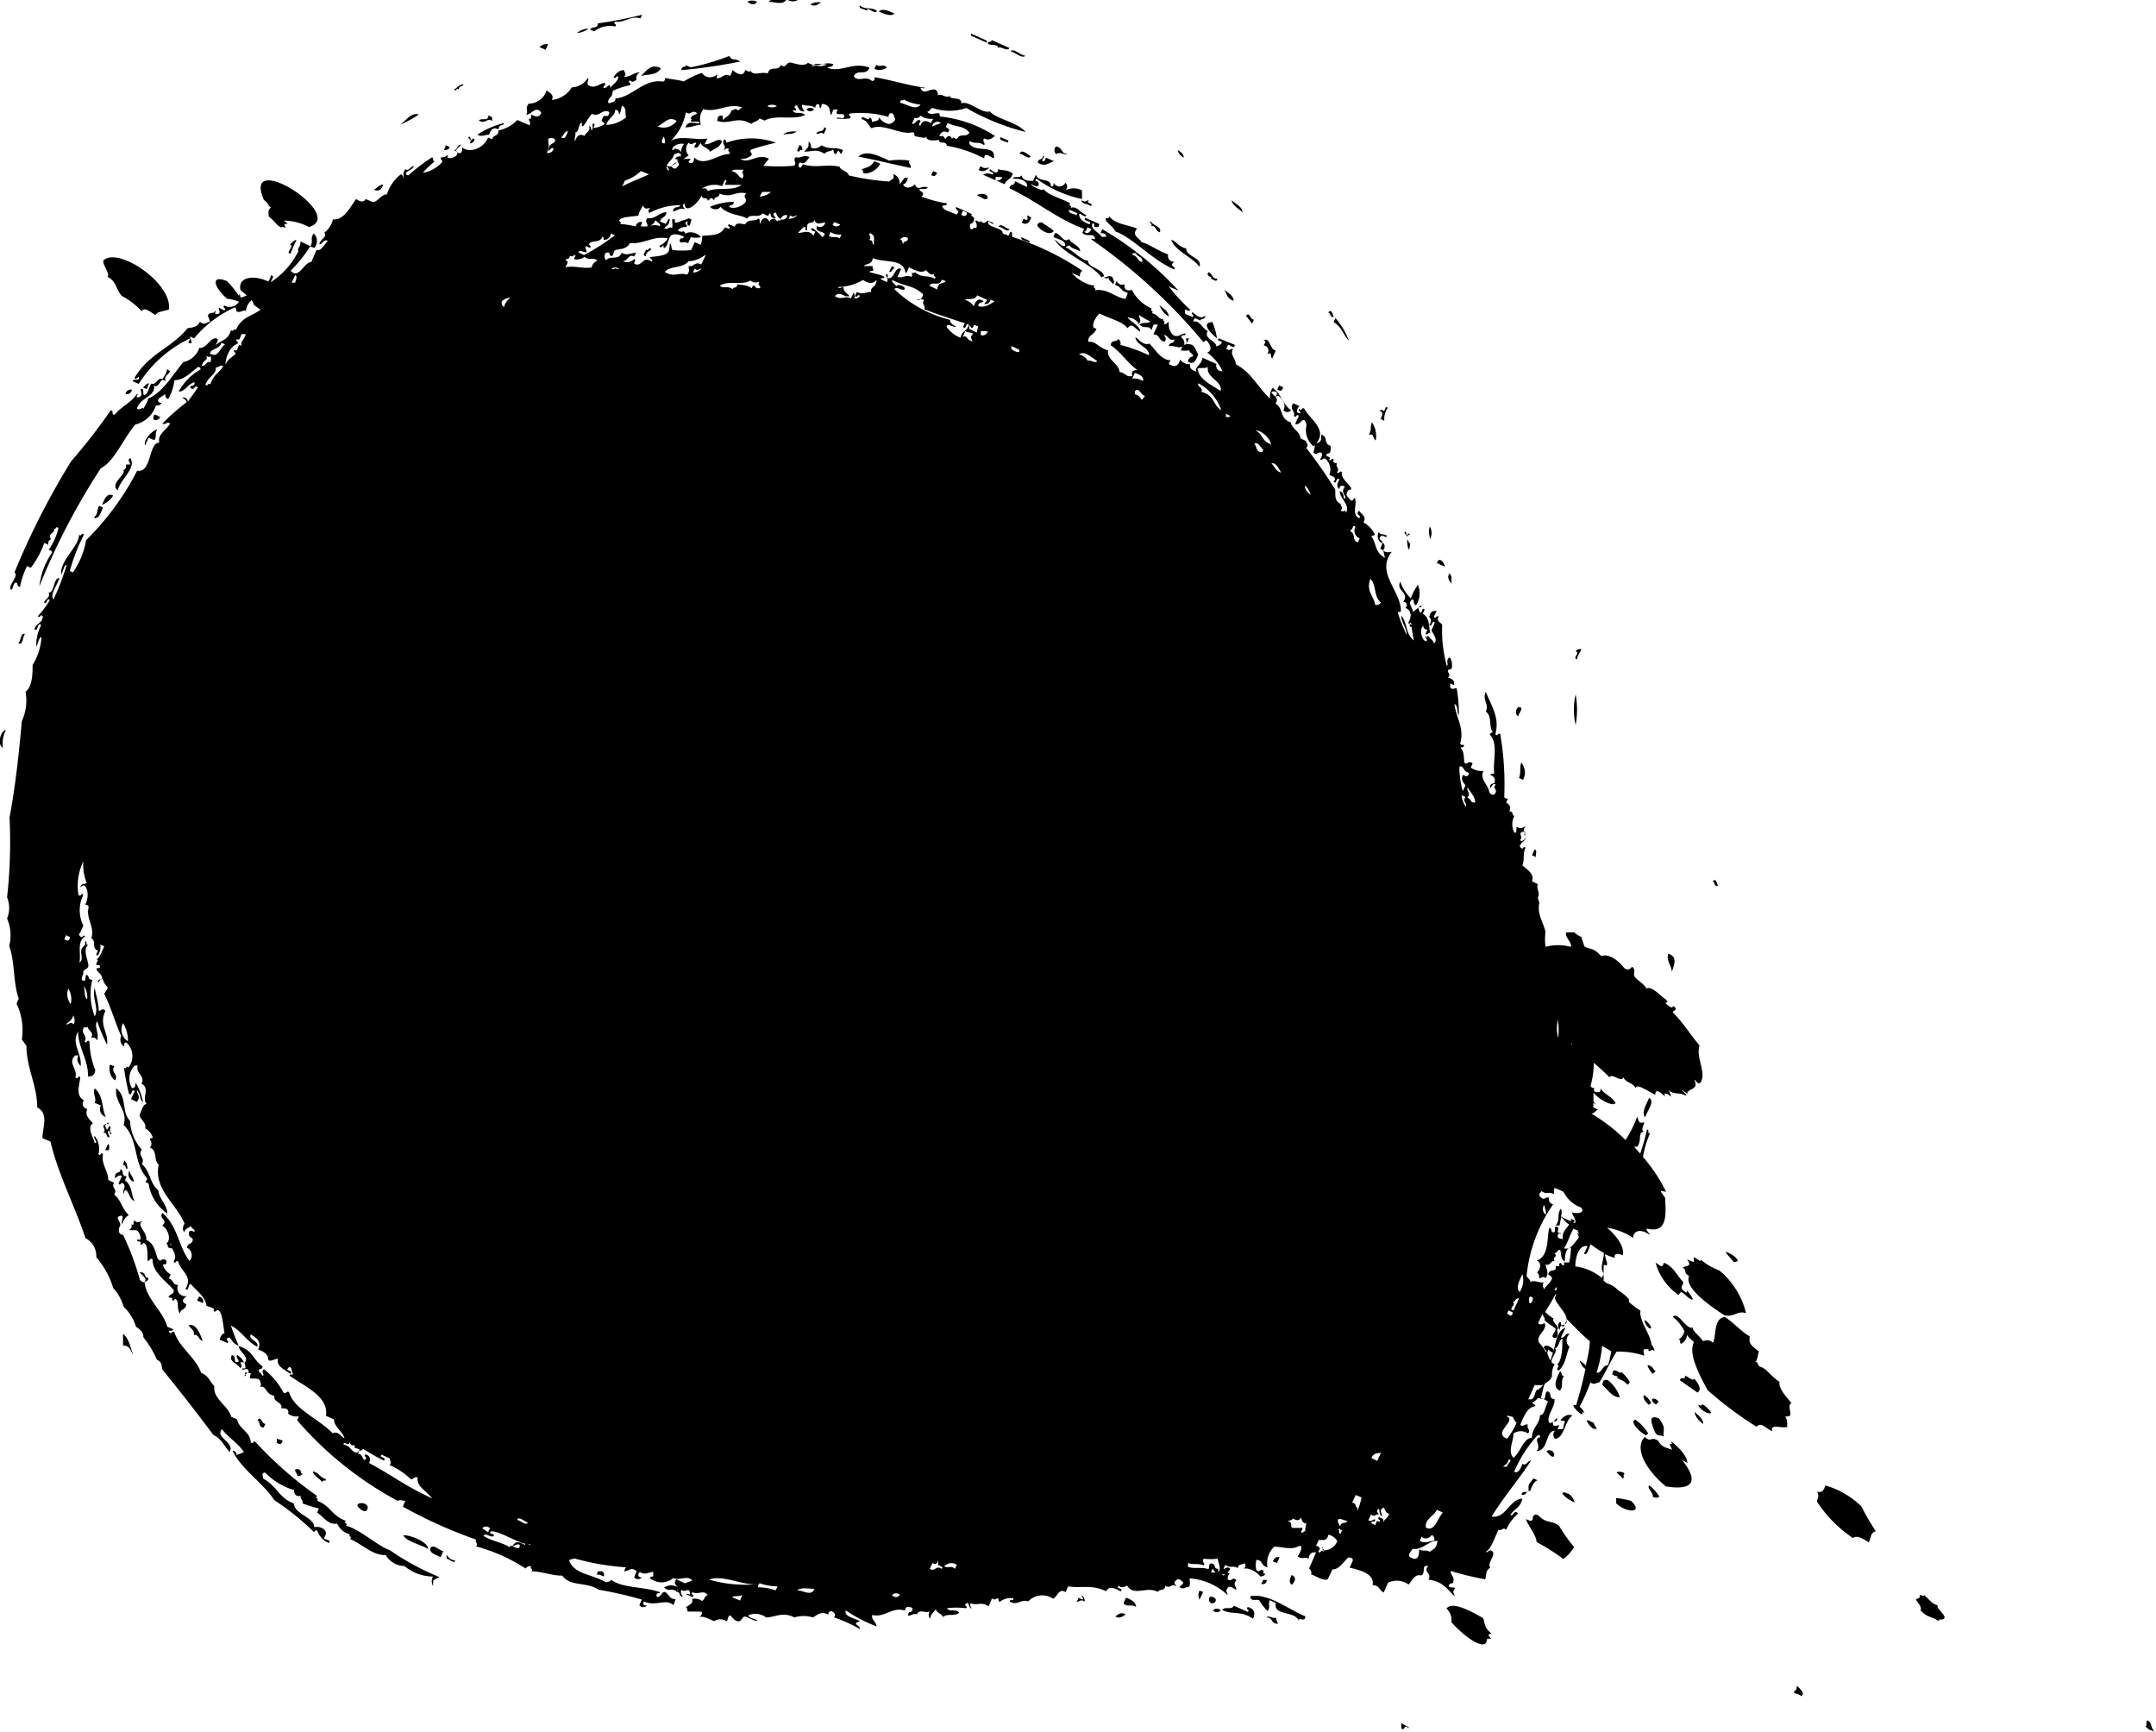 <svg xmlns="http://www.w3.org/2000/svg" viewBox="0 0 70.1 56.3"><title>资源 8</title><g id="图层_2" data-name="图层 2"><g id="央铋_1" data-name="央铋 1"><path d="M4.08,12.81a.17.17,0,0,0,.21-.14A.17.17,0,0,0,4.08,12.81Z"/><path d="M.81,20.61c-.13-.06-.13.21-.21.3C.74,21,.74,20.7.81,20.61Z"/><path d="M4.85,12.46c-.1,0-.14.11-.21.13l.13.06A1.54,1.54,0,0,1,4.85,12.46Z"/><path d="M3.05,16.83c.17.06.22-.16.3-.33l-.13-.06C3.12,16.68,3.21,16.66,3.05,16.83Z"/><path d="M3.68,16.11c-.19-.1-.28.1-.36.3A.73.73,0,0,0,3.68,16.11Z"/><path d="M3.83,15.94c.09-.39.63-.72.4-1.06-.1.11,0,.14,0,.22l-.13,0c0,.14,0,.11-.09.19C4.12,15.41,3.54,15.74,3.83,15.94Z"/><path d="M5.21,13.55c-.07,0-.2-.15-.22,0s.07,0,0,.09A.16.16,0,0,0,5.21,13.55Z"/><path d="M9.44,8.25c.06-.15.13-.3.2-.45-.1,0-.14.11-.22.14C9.6,8,9.26,8.22,9.44,8.25Z"/><path d="M12.46,6c-.13,0-.2.11-.3.17C12.32,6.24,12.41,6.16,12.46,6Z"/><path d="M14.62,4.78l-.13-.06s0,.09-.05.13S14.6,4.9,14.62,4.78Z"/><path d="M17.82,1.43a.37.37,0,0,0-.28.1l.2.09Z"/><path d="M3.72,34.66c-.06,0-.15-.1-.16,0s0,.34.18.46C3.87,34.92,3.58,34.87,3.72,34.66Z"/><path d="M3.51,37.19l-.09.2.13,0C3.52,37.37,3.6,37.25,3.51,37.19Z"/><path d="M24.61.06a.31.31,0,0,0-.31,0C24.44.16,24.55.17,24.61.06Z"/><path d="M6.47,42.15l-.06.13.19.08A.16.16,0,0,0,6.47,42.15Z"/><path d="M6.13,43.08c.06.1.21.17.17.31.2,0,.13.16.29.2C6.53,43.42,6.39,43,6.13,43.08Z"/><path d="M26.22,3.56a.17.17,0,0,0,.25,0A.17.17,0,0,0,26.22,3.56Z"/><path d="M26.08,4.89A.15.15,0,0,0,26,4.71a1.54,1.54,0,0,0-.08.19C26,5,26,4.81,26.08,4.89Z"/><path d="M26.81,5c.07-.09.17-.07.25-.12s0,.12.13.13c.07-.19.09-.07.16,0l.06-.13c-.26-.12-.45,0-.7-.16a.31.31,0,0,1-.32.09c-.05-.06,0-.16-.1-.2,0,.21,0,.15-.14.32C26.37,4.94,26.54,4.82,26.81,5Z"/><path d="M29.08.44c-.2-.1-.39-.17-.51-.07C28.77.47,29,.54,29.08.44Z"/><path d="M8.37,46.17c.12.06,0,.21.2.24l.06-.12C8.49,46.28,8.5,46,8.37,46.17Z"/><path d="M28.49,2.11l-.06.13a.41.41,0,0,0,.41-.05C28.68,2.06,28.63,2.2,28.49,2.11Z"/><path d="M9,46.9c.1.08.16.05.19-.07L9,46.77Z"/><path d="M29.57,5.22a2.41,2.41,0,0,0-.66,0c-.39-.18-.76-.35-1-.13.56.11,1.13.25,1.69.37C29.66,5.36,29.51,5.33,29.57,5.22Z"/><path d="M28,5.51c.11,0,0,.13.13.13s.38-.09.49-.32l-.19-.08C28.31,5.45,28.13,5.45,28,5.51Z"/><path d="M9.84,47.91c-.1,0,0-.14-.17-.15s0,.13,0,.22A.18.18,0,0,0,9.84,47.91Z"/><path d="M10.18,47.83c0,.16.23.23.3.36,0-.12.11,0,.12-.1C10.36,48,10.39,47.89,10.18,47.83Z"/><path d="M32.08,1.32l-.51-.23,0,.07.52.23Z"/><path d="M29.09,8.71,29,8.65l-.09.19C29,8.87,29,8.74,29.09,8.71Z"/><path d="M30.28,5.69c.1.08.16,0,.19-.07l-.13-.06Z"/><path d="M11.62,48.93c0,.07.27.32.33.12S11.65,48.81,11.62,48.93Z"/><path d="M33.34,1.81c-.16,0-.39-.27-.48-.14C33,1.69,33.24,1.93,33.34,1.81Z"/><path d="M32.93,5.64c-.19-.13-.32-.09-.48-.14,0,.18-.14.1-.25,0-.11.11.18.07.07.18a.31.31,0,0,0-.31,0l.71.31C32.71,5.82,32.87,5.86,32.93,5.64Zm-.56.22c0-.05,0-.08,0-.1s.14,0,.22,0A.18.18,0,0,1,32.37,5.86Z"/><path d="M32.79,4.57l-.26-.11c-.07.12.16.12.23.18Z"/><path d="M32.11,6.43c0-.17-.29-.14-.35-.08C31.87,6.37,32.06,6.57,32.11,6.43Z"/><path d="M33.15,5c.12,0,.3.21.36.08C33.39,5,33.21,4.83,33.15,5Z"/><path d="M13.92,50.35c0-.23-.62-.47-.81-.44C13.23,50.12,13.65,50.2,13.92,50.35Z"/><path d="M32.47,7.37c.11,0,.29.21.35.08C32.71,7.43,32.52,7.23,32.47,7.37Z"/><path d="M34.27,5.24,34,5.12s0,.13-.09.12.11-.17,0-.18c0,.17-.15.06-.17.23C34,5.44,34.09,5.29,34.27,5.24Z"/><path d="M33.28,7.11l-.06.13c.16.09.25,0,.31-.17L33.4,7C33.4,7.11,33.46,7.21,33.28,7.11Z"/><path d="M34.7,5c-.21,0-.14-.2-.36-.24a.17.17,0,0,0,0,.25C34.47,4.91,34.64,5.07,34.7,5Z"/><path d="M14,50.32c-.06.16.16.22.33.3a1.67,1.67,0,0,0,.08-.2C14.29,50.41,14.08,50.18,14,50.32Z"/><path d="M33.47,7.89l0-.06-.26-.12C33.16,7.83,33.4,7.83,33.47,7.89Z"/><path d="M33.88,7.23c-.05,0-.12,0-.15.08s.39.41.53.2C34.17,7.4,34,7.34,33.88,7.23Z"/><path d="M14.52,50.55l0,.12c.09,0,.25.19.28.06C14.6,50.7,14.59,50.61,14.52,50.55Z"/><path d="M36.26,7.52c.6.22,1.16.91,1.92,1.24.07-.11-.2-.1,0-.25-.15,0-.23-.12-.2-.24-.31-.1-.73-.4-.86-.39-.06-.15-.35-.21-.15-.45-.28-.12-.73-.14-.9-.4,0,.12-.12,0-.12.1S36.2,7.36,36.26,7.52Z"/><path d="M19.41,51.19s.08,0,.09,0l.13.06a.14.14,0,0,0-.07-.18C19.53,51.12,19.43,51,19.41,51.19Z"/><path d="M39.57,11a2.31,2.31,0,0,0-.15-.53C39,10.49,39.42,10.88,39.57,11Z"/><path d="M22,51.74l.06-.13a.42.42,0,0,0-.47,0C21.78,51.76,21.85,51.61,22,51.74Z"/><path d="M40.77,10.39c-.14,0-.13-.28-.26-.12.08.08.13.17.2.25Z"/><path d="M41.09,11.23a.17.17,0,0,1,.11.28c.19-.06.07,0,.16.15l.12-.26c-.21-.05-.18-.46-.4-.33C41.2,11.08,41.11,11.17,41.09,11.23Z"/><path d="M41.72,12.59l-.13-.06-.06.13C41.63,12.73,41.69,12.71,41.72,12.59Z"/><path d="M43.36,10.31c0-.07-.09-.3-.17-.15C43.29,10.19,43.21,10.3,43.36,10.31Z"/><path d="M44.73,14.32a.8.8,0,0,0-.12-.59c-.07.15,0,.24-.11.41C44.68,14.07,44.62,14.23,44.73,14.32Z"/><path d="M44.89,13.62l.12.06a.62.62,0,0,1,.11-.42c-.1-.1-.07.14-.15.09s-.11,0-.13,0C45,13.39,44.94,13.51,44.89,13.62Z"/><path d="M46.79,18.34l.19.08c0-.07-.14-.31-.23-.18S46.83,18.29,46.79,18.34Z"/><path d="M49.37,23.28c0-.1.18-.25.05-.29S49.23,23.24,49.37,23.28Z"/><path d="M36.26,52.55c.15.08.24,0,.34-.07C36.45,52.39,36.36,52.48,36.26,52.55Z"/><path d="M36.61,51.94a1.54,1.54,0,0,0-.08.19c.17.13.24,0,.41.11C36.93,52.1,36.8,52,36.61,51.94Z"/><path d="M49.39,25.29l.13.06a.49.49,0,0,0-.06-.56C49.4,25,49.46,25.11,49.39,25.29Z"/><path d="M51.28,21.43c0-.11.09-.22.14-.32a.16.16,0,0,0-.19.07C51.41,21.2,51.1,21.4,51.28,21.43Z"/><path d="M39,52l.12-.25L39,51.71A.33.33,0,0,0,39,52Z"/><path d="M49.9,27.61l-.09.19.13.06C49.91,27.78,50,27.66,49.9,27.61Z"/><path d="M39.53,52c0-.06-.23-.18-.22,0S39.54,52.14,39.53,52Z"/><path d="M39.44,52.35a.16.16,0,0,0,.25,0A.17.17,0,0,0,39.44,52.35Z"/><path d="M40.57,52.24c-.09.09.09.07,0,.16l-.45-.2c-.09.16-.3,0-.38.14.35.17.58,0,1,.28C40.83,52.43,40.78,52.3,40.57,52.24Z"/><path d="M41.19,51.36l-.12,0-.06.13C41.11,51.51,41.17,51.49,41.19,51.36Z"/><path d="M41.39,50.76l.13.05a1.08,1.08,0,0,0,.08-.19A.17.17,0,0,0,41.39,50.76Z"/><path d="M41.5,52.58c-.08.07-.25-.09-.32,0,.2,0,.14.16.3.2S41.45,52.67,41.5,52.58Z"/><path d="M42,51.2c-.08.14-.09.25,0,.32C42.14,51.38,42.14,51.27,42,51.2Z"/><path d="M54.24,31c-.07.24.11.39.12.59C54.42,31.38,54.57,31.11,54.24,31Z"/><path d="M55.85,28.81c0-.08-.08-.3-.16-.15C55.78,28.69,55.7,28.79,55.85,28.81Z"/><path d="M53.49,36.32c.07-.22.33-.51.13-.63C53.52,35.92,53.36,36.18,53.49,36.32Z"/><path d="M50.72,44.58c-.14.27-.24.52,0,.63.14-.2,0-.29.13-.48C50.73,44.72,50.81,44.62,50.72,44.58Z"/><path d="M16.39,4a2.71,2.71,0,0,0-.87.38c.15.08.24,0,.38,0,.06-.18.15-.26.31-.17C16.23,4,16.36,4.12,16.39,4Z"/><path d="M35.47,6.7c.11-.11-.18-.07-.07-.19-.09,0-.11.09-.22,0C35.11,6.62,35.39,6.63,35.47,6.7Z"/><path d="M10.2,7.59c-.13.17,0,.24-.11.42l.13.05A.34.34,0,0,0,10.2,7.59Z"/><path d="M.09,24.31a1.05,1.05,0,0,1,.1-.58C0,23.77-.09,24.22.09,24.31Z"/><path d="M4.72,14.48l.11-.25.19.08c.09-.14,0-.19.09-.35C4.94,14,4.64,14.31,4.72,14.48Z"/><path d="M13,4.06a3.74,3.74,0,0,0,.62-.34C13.35,3.65,13.21,3.92,13,4.06Z"/><path d="M14.92,2.91c0-.15.12-.07.15-.17-.14,0-.2.12-.31.17C14.85,3,14.83,2.82,14.92,2.91Z"/><path d="M15.43,4.53c-.08-.09-.07.09-.16,0s0-.08,0-.09.08.11,0,.22A.16.16,0,0,0,15.43,4.53Z"/><path d="M16,3.93l0-.12-.12-.06c0,.22-.23.06-.31.17C15.8,4.05,15.83,3.81,16,3.93Z"/><path d="M3.44,36.31c-.14-.3-.07-.68-.36-.93-.08.19.07.3,0,.47l.2.09A.26.26,0,0,0,3.44,36.31Z"/><path d="M18.76,1.07a.63.63,0,0,0,.37-.14A.6.6,0,0,0,18.76,1.07Z"/><path d="M4.23,36.44c-.29-.3-.09-.78-.45-1.06-.07.46.39.71.24,1.19.5.49.3,1.24.77,1.74l-.06.13s.12,0,.11.09a1.44,1.44,0,0,0,.6.92c0-.29-.27-.47-.29-.75-.29-.24-.25-.61-.54-.86.13-.21-.15-.26,0-.47A1.46,1.46,0,0,1,4.23,36.44Z"/><path d="M20,.86c.09-.09-.09-.07,0-.16.31.06.49-.21.82-.1l.06-.12a14.08,14.08,0,0,1-1.44.28c0,.19-.19.08-.25.2l.13.06A.83.83,0,0,1,20,.86Z"/><path d="M3.46,36.71c0-.06-.08-.1,0-.18s.08,0,.09,0a.18.18,0,0,0-.19.07c0,.09.09.11,0,.22.15,0,.07.12.17.15s-.09-.19,0-.2,0,.09.07.1-.08-.11,0-.22C3.51,36.51,3.54,36.76,3.46,36.71Z"/><path d="M4.11,38.7c.11.11.09.27.27.35-.13-.22-.07-.51-.32-.68l.06-.13c-.19,0-.08-.18-.2-.24,0,.17-.15.06-.18.23s.11-.09.22,0a2.72,2.72,0,0,1-.11.25c.09.09.07-.09.16,0s0,.16,0,.28C4.06,38.89,4,38.65,4.11,38.7Z"/><path d="M4.14,38a.36.36,0,0,0-.1-.28L4,37.87C4.13,37.88,4.05,38,4.14,38Z"/><path d="M4.35,38.42c0-.15-.13-.24-.14-.37A.26.26,0,0,0,4.35,38.42Z"/><path d="M21.49,2.22c-.32-.17-.47.08-.65.25C21.06,2.4,21.34,2.47,21.49,2.22Z"/><path d="M6.09,42.13a.26.26,0,0,1-.3-.36c-.2,0-.14-.17-.3-.21l.06-.13a.54.54,0,0,1-.25-.3c0-.05.1,0,.11-.07s0-.12-.1-.12-.07.09-.16,0-.08-.5-.4-.64c.06-.23-.34-.48-.12-.6-.09,0-.12.08-.23,0s0,.18-.12.1c0,.14,0,.11-.08.19.09,0,.13,0,.21,0s.16.15.16.26-.1,0-.11.07.18,0,.1.12c.09.08.07-.1.16,0s.07.33.08.5.07-.09.16,0c0,.43.44.7.69,1,0,.15-.11.12-.16.2s.17,0,.1.12c.08.08.07-.1.15,0s0,.32.12.44c0-.16.17-.1.2-.3C5.84,42.3,6,42.18,6.09,42.13Z"/><path d="M23.71,1.82a7.5,7.5,0,0,1-1.25.37l-.16-.07c0,.09-.13,0-.15.16A17.44,17.44,0,0,0,24.07,2C23.85,1.87,23.83,2,23.71,1.82Z"/><path d="M4,43.36c0,.11,0,.26,0,.38.24,0,.24.19.33.3C4.23,43.8,4.22,43.54,4,43.36Z"/><path d="M21,8.11c0,.07-.15.2,0,.22,0-.15.12-.16.18-.23C21.08,8,21.1,8.19,21,8.11Z"/><path d="M25.56,0c-.18,0-.43-.1-.57.06C25.18.05,25.43.18,25.56,0Z"/><path d="M25.94,0a.33.33,0,0,0-.32,0A.32.32,0,0,0,25.94,0Z"/><path d="M26.7.07c-.12,0-.27,0-.35.08C26.51.23,26.6.14,26.7.07Z"/><path d="M25.9,4.27c-.16,0-.33,0-.44.11C25.6,4.33,25.78,4.39,25.9,4.27Z"/><path d="M28.19.35c0-.18.28.17.32,0-.22-.15-.33,0-.55-.17C27.89.29,28.12.29,28.19.35Z"/><path d="M26.79,4.36c0-.08.15-.2,0-.22,0,.18-.19.08-.25.2C26.65,4.38,26.67,4.26,26.79,4.36Z"/><path d="M32.44,1.56c.09-.09.3.14.38,0l-.58-.26c0,.12-.11,0-.12.1S32.49,1.41,32.44,1.56Z"/><path d="M31.88,5.4l-.06.13c.16.08.25,0,.35-.08C32.07,5.45,32,5.5,31.88,5.4Z"/><path d="M35.12,8.17c0-.19-.29-.24-.36-.4-.19.15-.26-.17-.45-.2l-.06.13c.11.07.34.1.37.21s0,.09-.07.08-.15-.14-.26-.2c.3.49,1.18.76,1.53,1.23.1-.12.07.12.22,0,0,.1.11.14.14.22.1-.11,0-.13,0-.22-.12-.1-.19,0-.29,0,.05-.27-.52-.3-.52-.55-.21,0-.46-.32-.73-.44l.14-.06C34.79,8.07,35,8.1,35.12,8.17Z"/><path d="M38.49,5.12c0-.1-.08-.18-.2-.24A.34.34,0,0,0,38.49,5.12Z"/><path d="M37.42,7.34c.2,0,.13.17.29.21.09-.19-.26-.22-.29-.36C37.33,7.27,37.51,7.26,37.42,7.34Z"/><path d="M39,8.67c.11-.29-.45-.33-.43-.59-.26-.06-.28-.21-.49-.29C38.19,8.15,38.76,8.35,39,8.67Z"/><path d="M38,10.29c0-.17-.18-.26-.3-.37A.7.7,0,0,0,38,10.29Z"/><path d="M40.4,6.9c0-.17-.22-.27-.36-.39C40.07,6.67,40.26,6.78,40.4,6.9Z"/><path d="M39.36,9.06c.07,0,.2.15.22,0-.2,0-.13-.16-.29-.21C39.18,9,39.47,9,39.36,9.06Z"/><path d="M40.11,9.78c0-.17-.17-.25-.3-.36C39.89,9.55,39.89,9.71,40.11,9.78Z"/><path d="M43.86,11.08a2.34,2.34,0,0,0-.44-.74l-.06.13C43.63,10.63,43.67,10.88,43.86,11.08Z"/><path d="M44.93,17.66c.07-.12-.2-.1,0-.25.06,0,.15.1.16,0-.17-.08-.18,0-.26-.11A.26.26,0,0,0,44.93,17.66Z"/><path d="M45.85,17.68c-.09-.11-.18-.25,0-.31-.08-.09-.07.09-.15,0s0-.08,0-.09c.1.18,0,.43.12.6Z"/><path d="M46.49,17.12c-.07.17,0,.28,0,.41A.41.41,0,0,0,46.49,17.12Z"/><path d="M47.12,18.64c-.08.15,0,.24.08.34C47.17,18.87,47.24,18.72,47.12,18.64Z"/><path d="M35.19,52l-.12-.06-.06.13c.11,0,.14-.1.25,0a.18.18,0,0,0-.07-.19C35.1,51.93,35.28,51.91,35.19,52Z"/><path d="M51.23,22.57a2.24,2.24,0,0,0,0,1A2.79,2.79,0,0,0,51.23,22.57Z"/><path d="M40.65,51.89c0,.19.21.09.29.13a1.73,1.73,0,0,0,.27.35c.12-.15,0-.21.08-.35l.19.09c-.08.43.59.24.75.57,0-.13.21.08.21-.14C42,52.39,41.24,51.77,40.65,51.89Z"/><path d="M49.75,48.47c.06-.16.13-.31.24-.35l-.13-.06c-.11.16-.18.16-.16.35s-.19,0-.23.17C49.61,48.66,49.63,48.44,49.75,48.47Z"/><path d="M42.07,13.52c.09.09.07-.09.16,0l-.12.26c.12.05.17-.08.25-.12s.11.1.12.17a.67.67,0,0,0,.23.68c.53-.51-.08-.83-.3-1.22-.09-.08-.07.1-.16,0-.08.06.12.15,0,.14s-.1-.12,0-.23l-.2-.09C41.91,13.3,42.12,13.36,42.07,13.52Z"/><path d="M54.58,42.1c.1-.21.17,0,.37.12s0-.16-.1-.27c0,.08,0,.1-.12,0s0-.17,0-.27c-.24-.26-.32-.51-.63-.63-.06.19-.09.1-.27,0A1.89,1.89,0,0,0,54.58,42.1Z"/><path d="M53.84,45.66l.09-.09C53.79,45.38,53.57,45.48,53.84,45.66Z"/><path d="M56.5,41c0-.13-.29-.28-.37-.3s.13.18.2.28S56.43,41,56.5,41Z"/><path d="M53.83,44.58c-.14-.13-.06-.13-.2-.19s0,.15.1.27Z"/><path d="M53.94,46.11c-.37-.15-.24.17-.15.4s.19.11.3.19C54.07,46.45,54.18,46.43,53.94,46.11Z"/><path d="M53.46,45.35c-.06.07,0,.18.15.32l.08-.06A.73.73,0,0,0,53.46,45.35Z"/><path d="M55.28,41a1,1,0,0,0-.21-.13s0,.1,0,.16l-.22-.09c.18.23,0,.2-.14.26.17.13,0,.16.21.28-.16.35.55.89,1.15,1.28.32.07.42-.17.7-.07a2.56,2.56,0,0,0-.87-1.39,2,2,0,0,1-.6-.35Z"/><path d="M48.5,53.11c-.27-.22-.21-.35-.28-.51-.48-.27-1-.54-1.19-.31a.5.5,0,0,1,.16.44c.31.37,1.14,1.05,1.16.55a.22.22,0,0,1,.14,0C48.4,53.18,48.34,53.12,48.5,53.11Z"/><path d="M53.63,48.29c-.11.07.16.27.1.36.1.05.17.05.22,0A1.38,1.38,0,0,0,53.63,48.29Z"/><path d="M52.54,48.7a.32.32,0,0,1,0,.16c.32.33.93.34.49-.07A2.47,2.47,0,0,0,52.54,48.7Z"/><path d="M54.86,47.56c0-.22-.24-.46-.42-.62s-.06,0-.08,0,0,0-.07,0a1.21,1.21,0,0,0,.08.19c-.15-.06-.36-.08-.45-.29-.26-.17-.22.08-.44-.13-.29.28-.14.91.68,1.61.74.12,1.17-.05.53-.86Z"/><path d="M55.37,45.66c-.12,0,0,.09-.15,0,0,.14.37.36.42.26A1,1,0,0,0,55.37,45.66Z"/><path d="M55.1,45.9c0,.09.07.23.27.39C55.4,46.2,55.3,46.07,55.1,45.9Z"/><path d="M55.09,44.82c-.05.09-.19-.06-.3-.1,0,.18-.14,0-.17.15l.57.4C55.34,45.18,55.24,45,55.09,44.82Z"/><path d="M53.59,46.6a1.44,1.44,0,0,0-.42-.45c-.2.06.14.41.35.51Z"/><path d="M53.46,44.07c0-.06-.05-.16,0-.21h.14l0,.06c.09,0,.1-.08.2,0a.5.5,0,0,0-.11-.22c0-.27-.42-.81-.35-1.09a2.66,2.66,0,0,1-.38-.29.28.28,0,0,0,0-.09,1.54,1.54,0,0,0-.34-.28.89.89,0,0,0-.39-.24l-.09-.08c0-.15,0-.33,0-.45s.09,0,.11-.07-.07-.21-.06-.34a1.39,1.39,0,0,0,.32.12c-.06-.14.11-.16.25-.08.07-.22-.14-.59-.51-.9,0,0,0,0,0,0s0,0,0,0a2.18,2.18,0,0,1,.85.33c0-.2.2-.33.54-.1,0-.05-.15-.16-.09-.2.66.16.62-.42.59-1L54,38.74c0-.05.1,0,.17,0a5.25,5.25,0,0,0-.75-1.13,3.17,3.17,0,0,1,.23-.77c-.12,0,0-.11-.1-.12a6.67,6.67,0,0,1-.22.78l-.2-.22h.1c.17-.22,0-.44.23-.51-.14,0,0-.2,0-.29-.19.07-.18-.06-.23-.18a3.59,3.59,0,0,1-.38.76,5.55,5.55,0,0,0-1.11-.86v0c.1,0,.14-.1.22-.13L51.8,36a.4.4,0,0,0,0-.15l.08.06-.07-.11c0-.09,0-.18,0-.28.13.18.62.48.72.34-.11-.21-.38-.29-.49-.48,0,.11,0,.16-.21.1l0-.11s-.12,0-.11-.09a2.67,2.67,0,0,0,.1-.73c.15.13.32.28.51.47.09-.15.38.19.45,0,.1.2.29.15.41.36,0-.19.43.12.63.21,0-.14.06-.19.32.06-.05-.11,0-.16.19,0a.37.37,0,0,0-.09-.21c.21.15.32.07.51.15s0-.08-.06-.14.11.06.17.11c0-.19.4-.12.23-.45.07,0,.05.1.17.11.27-.27-.14-.86,0-1.23-.31-.37-.49-.69-.87-1.08,0-.06.17-.07.06-.17s0,.11-.22-.06.13,0-.09-.21c-.06,0-.44-.46-.62-.33,0-.09-.2-.22-.33-.34s0-.2-.08-.33-.07.15-.3,0c-.23-.3-.53-.47-.75-.39-.25-.28-.36-.21-.54-.31a2.22,2.22,0,0,1-.1-.31.73.73,0,0,1-.23-.15c-.08,0-.15,0-.26,0-.09.12.21.35.14.47a1.57,1.57,0,0,0-.82,0,2,2,0,0,1,0-.49c-.07-.31-.28-.57-.2-.94L50,29.18c.09-.18-.06-.26,0-.44l-.19-.09c.09-.24-.15-.37-.31-.52.08-.21,0-.35.1-.57-.08-.09-.07.09-.15,0s0-.08,0-.12.12-.09.16-.2-.07.18-.19.07c.12-.1-.08-.23.09-.27s0,.1.07.11-.1-.14,0-.25-.11.08-.22,0,0,.2-.12.17a.58.58,0,0,1,0-.55c-.1,0,0-.13-.17-.15.08-.13,0-.22-.1-.28l.06-.13c-.05,0-.13,0-.12-.09a9.64,9.64,0,0,0-.13-2c-.09-.08-.07.1-.16,0,.15-.55-.14-.94-.31-1.38-.13.27.12.39,0,.64.22.17.08.48.23.68,0,0-.09,0-.1.07.28.31.1.81.14,1.22,0,.12-.11,0-.12.1a.18.18,0,0,1,.14.22c0,.09-.14,0-.15.16s.07-.18.18-.07c-.11.12.05.14,0,.25s-.11.1-.21,0c0-.24-.32-.39-.19-.7a.58.58,0,0,1-.41-.11l.06-.13c-.11-.1-.14,0-.23,0s0-.38-.16-.5c0-.05.09,0,.11-.07s-.13,0-.12-.09c.14-.5-.15-.85-.19-1.28.14.09.06.26.14.37a4.19,4.19,0,0,0-.07-.88c-.06,0-.19.08-.21-.06l0-.09.13.05c0-.11,0-.19-.2-.24.1-.11,0-.13,0-.22s.13,0,.13-.13,0-.25-.09-.31c-.13.11,0,.25-.08.27a4.32,4.32,0,0,1-.15-1.31c0-.09-.22-.12-.11-.28-.09-.08-.07.1-.16,0l.09-.19c-.12,0-.2,0-.24.2a.17.17,0,0,1,0,.25c.11.11.07-.18.18-.07a2.72,2.72,0,0,1-.11.25c.06.12.23.32.08.43,0-.09-.11-.15-.17-.23s0,.07-.09,0,.11.15,0,.15-.24-.37-.08-.5c0,.05,0,.11.13.13l-.06.13c.09.09.08-.09.16,0-.07-.22,0-.5-.25-.65l.06-.13c-.1-.11-.07.14-.15.09l-.06-.14c0-.05.1,0,.11-.07s-.18.13-.28.19c0-.13-.21-.31,0-.41.05.06,0,.15.1.2a.71.71,0,0,0,.06-.67,2.09,2.09,0,0,0-.23.44,1.41,1.41,0,0,1-.34-.54c-.16.3.32.34.09.66.13,0,.15.09.08.19.2.1.21.27.08.5.12,0,0,.11.1.12s-.12-.14,0-.14a5.81,5.81,0,0,0,.09.58c-.28-.22-.2-.56-.41-.81,0,.23.18.4.18.63a4.51,4.51,0,0,1-.29-.72c0-.05.09,0,.1-.06,0-.66-.83-1.24-.3-1.92-.09,0-.16.05-.29-.05a.16.16,0,0,0,0-.25,1.67,1.67,0,0,0-.08.2c.16.06.09.21.17.3-.35-.16-.29-.47-.46-.7,0-.05.09,0,.11-.07a.92.92,0,0,0-.37-.39c.12-.19-.07-.26-.14-.38-.15.15.11.14,0,.25-.23-.12-.09-.39-.12-.59s-.07.09-.15,0-.19-.15-.11-.28.12,0,.12-.1-.34-.3-.3-.53c-.09-.08-.08.1-.16,0,.11-.13-.06-.16,0-.29,0,0-.18,0-.1-.12-.09-.09-.07.09-.16,0,.11-.11-.13-.08-.08-.16s.11,0,.13-.13,0-.1,0-.16c-.24-.06-.06-.29-.3-.36,0,.18,0,.26-.21.29,0,.09,0,.16-.05.29.11.1.13,0,.22,0s.08.11,0,.22c.09.07.09-.09.19,0s.2.29.11.51c.12.05.26.09.14.22.11.11.07-.18.19-.07-.09.14-.09.25,0,.31,0-.12.09-.14.18-.07-.17.17.07.31,0,.37s0-.2-.17-.23c0,.23.37.48.19.7,0-.14-.06,0-.16-.07.1-.11,0-.13,0-.22-.22-.1-.16-.3-.18-.47a14.88,14.88,0,0,0-.94-1.35c.1-.11,0-.13,0-.22l-.19-.09c0-.22-.28-.31-.31-.52-.38-.12-.22-.45-.5-.61.11-.16,0-.22-.09-.31s0-.09.08-.08.08.09,0,.17.07-.09.15,0,.22.24.12.44a.17.17,0,0,0,.25,0c-.29-.21-.31-.53-.6-.73a.44.44,0,0,0-.08.35c-.41-.36-.57-.82-1.12-1.12,0-.2-.2-.29-.09-.5-.09,0-.11.08-.22,0l.06-.13c.07,0,.2.16.22,0L39.63,11c-.11.1.14.07.09.15s-.12.08-.17.12c0-.2-.43-.25-.28-.51-.2-.09-.26-.37-.48-.3a.61.61,0,0,0,.05-.12l.2.08c0-.09.14,0,.15-.16-.16.13-.27,0-.42-.11-.08.09.1.07,0,.16-.07-.06-.25-.07-.24-.15a1,1,0,0,0,0-.1c.06,0,.15.11.16,0A5.94,5.94,0,0,1,38,9.31l.32.14a10.69,10.69,0,0,0-2.48-2l-.06.13c.05,0,.21,0,.18.12l-.14,0c-.08-.16-.38-.23-.3-.44.12,0,0,.11.1.12s.11,0,.12-.1l-.45-.2c-.12.13.25.08.13.21-.19-.07-.32-.16-.33-.3s.2.15.23,0c-.21-.08-.3-.31-.52-.23.09-.08-.09-.07,0-.15-.28-.16-.73-.26-.87-.47,0,.11-.36-.08-.4-.14s.22.15.24,0-.18-.08-.07-.19a3.87,3.87,0,0,0,1.48.66c0-.09,0-.16,0-.28a.57.57,0,0,0-.54,0,.17.17,0,0,0,0-.25.21.21,0,0,1-.38,0c0,.05,0,.13-.09.12,0-.3-.39-.11-.49-.38l-.09.2c-.16,0-.32,0-.38-.18-.07.11-.23,0-.28.11.13,0,.37,0,.46.17l0,.1L33,5.89c0,.17-.15.06-.18.23.94.45,1.55,1,2.43,1.32l-.06.13c.16.15.34,0,.4.14s-.09,0-.11.07a18.16,18.16,0,0,1,3.62,3.31c.08.09.07-.09.15,0s.2.3,0,.37a1.59,1.59,0,0,1,.5.61c-.16,0-.23-.12-.2-.24l-.45-.2c-.05.26-.27.29-.2.45-.16-.05-.24-.13-.2-.24a.39.39,0,0,1-.33-.15c-.06.22-.18.26-.37.14l.06-.12c-.31,0-.5-.36-.69-.54-.18.07-.32-.11-.45-.21,0,.25.46.33.44.59a5.62,5.62,0,0,0-.93-.34.18.18,0,0,0-.07-.19c-.06.12-.21,0-.25.2.36.25.53.56.87.81-.15,0-.21.06-.16.2-.06,0-.09,0-.13,0s-.2-.15-.29-.13c0-.28-.43-.4-.37-.71-.33-.09-.38-.3-.65-.28,0-.25.21-.21.27-.43-.25,0,0-.42.1-.49.3.16.76.26.91.48.16-.2.21,0,.41.11,0-.19-.29-.3-.41-.46a.43.43,0,0,1,.37.21c.1-.12,0-.19,0-.29a3.34,3.34,0,0,0,.37.21c-.09.09-.28,0-.35.11.19.15.32,0,.38.17.05-.05.05-.2.12-.18l.1,0-.15.32c.22,0,.15.19.36.24.1-.12,0-.14,0-.23.16.08.15.21.32.15,0,.17-.15.06-.18.23.13-.06.33.09.45,0l-.06.13a.86.86,0,0,0,.28,0c0,.08.11.1.12.17s-.15,0-.16.2c.18.11.26-.05.33-.24-.11-.17-.1-.36-.39-.33l.09-.19L38.56,11c0,.06.08.19-.06.21a.22.22,0,0,0-.09-.24c0-.14.12,0,.14-.13-.14,0-.21.11-.34.08s-.22-.24-.21-.4-.07.09-.16,0c.09-.09-.09-.08,0-.16-.17.06-.15-.13-.39-.18.09-.08-.09-.07,0-.15a1.3,1.3,0,0,1-.65-.61c-.13.05-.28,0-.23-.18a.19.19,0,0,1-.26-.11l-.06.13c.22.06.18.21.42.26a1.67,1.67,0,0,1-.08.2c-.35-.06-.6-.36-1-.28.09-.08-.09-.07,0-.16-.26,0-.61-.24-.74-.41l.26.12c0-.06,0-.13.08-.19a8.86,8.86,0,0,0-2.28-1.1.5.5,0,0,1,0-.13c-.1-.11-.07.13-.15.08s-.06,0-.16-.07c0-.18-.43-.17-.47-.33s.16.11.17,0l-.19-.08c-.1.11-.17.09-.23,0,0,.11-.09,0-.15,0s.09.14,0,.25c-.09-.07-.09.1-.19,0a1.21,1.21,0,0,1,0-.14s.11,0,.13-.14-.14-.08-.07-.18l-.51-.23c-.07.11.19.1,0,.25-.13-.09-.38-.12-.44-.24s.12,0,.14-.13a3.86,3.86,0,0,1-.83-.22c.13-.12,0-.14-.06-.21s.21,0,.27-.08c-.19-.1-.33.14-.42-.11-.08.09-.3.19-.39,0,.08,0,.13-.09.16-.2-.14-.07-.18.14-.27.19a.3.3,0,0,0-.21-.32c.05.14,0,.15-.14.24a7.86,7.86,0,0,1-1.31-.2c0-.13-.27-.16-.29-.28-.43-.1-.76.06-1.2-.08,0,0-.05.12-.09.11s-.08-.09,0-.17c.16.09.22-.06.31-.17-.18-.1-.27.05-.45,0-.11.13.06.15-.05.28a6.57,6.57,0,0,1-1,0L25,5.16c-.37-.2-.66.2-.93,0a.44.44,0,0,0,.36-.11c.06-.09-.1-.09,0-.19a7.27,7.27,0,0,1,.8-.22,2.37,2.37,0,0,0-1.61,0s0-.09-.07-.11c-.11.15.07.19,0,.32s.07-.1.15,0c-.08.09.1.07,0,.16-.37,0-.79.43-1.13.11,0,0,0,.21-.12.18s0-.09,0-.14a2.71,2.71,0,0,1-.41,0c-.06.11.09.15,0,.25s-.11.09-.22,0L22,5.29c-.13,0-.15.18-.28.11s.11.14,0,.14c-.16-.21.14-.28.2-.53.09,0,.11-.08.22,0A.14.14,0,0,0,22,4.85c-.06-.08-.15.11-.14,0s.22-.21.38-.17a.57.57,0,0,0-.1.41.17.17,0,0,0-.19.07c.19.08.3,0,.44-.11a.3.3,0,0,1,0-.41c.11.1.13,0,.22,0s-.11.15,0,.16.11-.11.18-.15c0,.13.28.16.29.29.12-.1.26-.11.36-.27s-.07-.06,0-.13c-.19,0-.33.16-.53.15l.09-.19c-.38.08-.86-.12-1.19.08a1.73,1.73,0,0,0,.49-.93c.15.11.19-.07.32,0s-.12.07-.15.17.07,0,0,.09.25,0,.27.08-.39-.13-.45.15c.19,0,.33-.07.5-.09a.53.53,0,0,1,.08-.5c.47.12.77-.21,1.26-.06L24,3.59c-.11-.1-.13,0-.22,0-.05.18-.16.19-.24.28s0-.1-.07-.11-.14,0-.15.17c.41.14.64-.18,1.11.1.08-.08.2-.08.27-.18l.16.07c.39-.21.92,0,1.32-.18-.15-.14-.32,0-.4-.14a.05.05,0,0,1,.08,0c.09-.09-.09-.08,0-.16s.06.15.23.18-.08-.11,0-.22c.15.06.24,0,.42.1,0,0,0-.12.09-.11s0,.09.07.11,0-.13.09-.12c.27.05.19.23.26.36.05-.05.05-.21.12-.18l.1,0c-.16.27.2.06.21.21s-.2,0-.26.08a1.72,1.72,0,0,0,.44,0c.09-.09-.09-.07,0-.16a3.29,3.29,0,0,1,1.26.11s0-.13.09-.12.08.11.12.17-.11.18-.2.18a.47.47,0,0,1-.32-.22c0,.14-.12.11-.19.15s0-.12-.13-.14c0,.18-.23-.13-.25.05.21.06.21.2.33.3.36-.18.94.23,1.33.13.11,0,0,.13.13.14s.25.08.32,0c0,.17.3.12.41.11,0,.16.22,0,.26.19A4,4,0,0,1,32,5.15c0-.22.19-.06.31,0,.09-.48-.57-.17-.79-.47l0-.1c.19.12.28,0,.48.14.05-.09-.08-.11,0-.22.16.08.25,0,.35-.08a4,4,0,0,0-1.77-.63c-.05,0,0-.1-.07-.11s-.3.08-.36-.05c.08,0,.1-.11.17-.12a1.7,1.7,0,0,0,1.1,0,7.36,7.36,0,0,0,1.93.78c-.31-.34-.94-.41-1.17-.67-.24.09-.68-.36-.92-.26,0-.24-.37-.09-.39-.25-.08.12-.29-.11-.38,0a.18.18,0,0,0-.07-.19c-.16-.06-.36.15-.46,0s.09,0,.11-.07c-.53-.07-1.1-.25-1.63-.34,0,.05,0,.13-.09.12-.23-.19-.43.06-.59-.15.11-.25.41,0,.51-.28-.52-.21-.95.18-1.37,0,.06-.05.15,0,.2-.11-.32-.12-.48.15-.83-.05-.12.12-.33.05-.53,0s-.17.22-.35.07c-.09.23-.35,0-.43.28-.2-.08-.47.11-.57-.11,0,.12-.1,0-.16,0-.06.21-.23.15-.41,0a1.54,1.54,0,0,1-.08.19c-.17-.1-.25.05-.38.07s0-.1-.06-.11a.32.32,0,0,1-.48-.06,2.66,2.66,0,0,0-.59.28c-.21-.07-.39-.06-.6-.12,0,0,0,.13-.09.12-.61-.09-1,.52-1.53.55,0,.14-.11.11-.18.15s-.08-.09,0-.17.06-.07.1-.23a2.72,2.72,0,0,1,.55-.18c.08-.08-.1-.07,0-.16.11.11.13,0,.22,0a.2.2,0,0,1,.12-.26c-.2,0-.33.15-.53.15.1-.11,0-.14,0-.22-.15,0-.25.09-.34.23.09.09.07-.09.16,0-.06.19-.18.22-.27.35,0-.21-.08,0-.19,0s.11-.15,0-.16-.27.17-.46.1,0-.21-.08-.26a.64.64,0,0,1-.52.3.86.86,0,0,1-.65.41c.09-.16-.06-.23-.17-.31a.61.61,0,0,1-.58.43c-.13.16,0,.22-.08.36.17,0,.32-.32.49-.06-.06.12-.14.15-.27.08s0,.17-.12.1c-.05.09.08.11,0,.22l-.39-.17a1.17,1.17,0,0,1-.61.34c0,.2-.17.13-.21.29l-.13-.06c-.16.39-.64.51-.84.32,0,.06,0,.25-.15.17s.08-.17.11-.26c-.12,0-.13.19-.24.2.05,0,.13,0,.12.09s-.16.16-.27.15,0-.09-.06-.1a.19.19,0,0,1-.19.07c-.07.09.09.09,0,.19s-.36.3-.6.31a3.37,3.37,0,0,1,.39-.37c-.12,0,0-.11-.1-.12a5.88,5.88,0,0,0-.76.58s-.09,0-.08-.07.19-.09.26-.23c-.12,0-.15.18-.28.1-.1.13-.05.2-.05.29s0-.11-.1-.12a1.32,1.32,0,0,0-.45.65c-.2,0-.28.24-.46.25l-.23-.1c-.06.11-.17.1-.31,0-.22.3-.41.7-.76.66,0,.1-.14.36-.27.42.08.2-.11.18-.17.39.12,0,.14-.18.28-.11-.12.12-.2.33-.37.3l-.17.39c-.24,0-.4.58-.67.28A4.38,4.38,0,0,0,10.09,8l-.32-.15c0,.22-.11.18-.07.32a2.57,2.57,0,0,1-.89,1c0-.07.15-.2,0-.22a.46.46,0,0,1-.09.2c-.51-.24-1-.12-.9.28l.2.17a.67.67,0,0,1-.18.07c-.05,0,0-.09-.07-.11a.07.07,0,0,1,0,.06,3.16,3.16,0,0,0-.39-.48c-.49-.21-.49.13,0,.57a1.49,1.49,0,0,1,.39.1.36.36,0,0,1-.48.12c-.08.09.1.08,0,.16L7.11,10c0,.07.09.2-.05.21s0-.09-.07-.11c0,.13-.19,0-.23.17a1.46,1.46,0,0,1,.07.19c-.11,0-.17.14-.33,0-.09.19-.25.18-.4.21-.53.65-1.25.81-1.73,1.62.06.08.15-.11.15,0s-.16,0-.21.1l.2.09A4,4,0,0,1,6.18,11c0,.07-.11.15,0,.16s0-.13,0-.22l.13.06a3.66,3.66,0,0,1,1.31-1c.11,0,0,.13.13.14S8,10,8,10.18a.48.48,0,0,1,.18-.42.33.33,0,0,1,.07.15l.22.16c-.28.21-.62.23-.8.66-.08-.09-.07.09-.16,0-.09.34-.32.32-.48.48C7,11.18,7.18,11,7,11s-.29.34-.52.31a.69.69,0,0,1-.52.46c-.36.44-.68,1-1.15,1.19,0,.1-.09.21-.14.32-.09-.05-.11.08-.22,0,.12-.37.61-.38.56-.75.19.12.17-.3.38-.14-.07-.17.06-.17.14-.32L5.43,12c0,.11-.09.22-.14.32-.17-.06-.21.21-.37.15-.08.11-.11.34-.21.37s0-.18-.1-.2.08.23-.09.27,0-.09-.06-.11c-.22.31-.51.41-.73.68-.14,0,0-.12-.13-.14A18.85,18.85,0,0,1,2.31,15,24.7,24.7,0,0,0,.47,18.61c.17.11-.26.46-.1.57.06-.07.07-.25.15-.24s0,.11.13.14a2.6,2.6,0,0,1,.23-.68l.12.06a2.94,2.94,0,0,0,.44-.81l.13.06c0-.14,0-.11.09-.19-.16-.17.2-.21.08-.35.09.08.07-.1.16,0a2.07,2.07,0,0,1-.32.71s.12,0,.11.09a2.37,2.37,0,0,0-.41,1.09,21.82,21.82,0,0,1,2-3.84C3.72,15,4,14.27,4.4,13.8a.93.93,0,0,0,.67-.62.18.18,0,0,0,.19-.08s-.13,0-.12-.09.14-.11.2-.18,0,.12.13.14a1.55,1.55,0,0,0,.2-.61c.31,0,.53-.25.77-.43,0,0,.09,0,.08.08a1.82,1.82,0,0,0-.71.72c.22,0,.32-.28.52-.3,0,.15-.11.07-.15.16.15.16.14-.11.25,0-.1.18-.22.31-.32.47,0,0,0-.12-.14-.14s.14.08.09.16a7.14,7.14,0,0,0-.78.69c.11.06.15-.09.25,0-.11.21-.42.34-.35.62-.36,0-.24,1-.72.91A8.8,8.8,0,0,1,2.8,17.56a2.63,2.63,0,0,1-.43,1.05l-.1-.05a6.08,6.08,0,0,1,.46-1.18c-.09-.09-.08.09-.16,0,0,.39-.63.84-.58,1.29.07-.09.08-.29.18-.31a8.62,8.62,0,0,1-.43,1.13c-.13-.16.12-.46.19-.69-.19-.05-.16.5-.35.46.06.17-.07.17-.15.32.11.11.07-.18.19-.07a3.07,3.07,0,0,1-.39.52c.09.09.07-.09.16,0,0,.24-.21.21-.27.42.13.12.08-.25.22-.13a1.39,1.39,0,0,0-.16.7c.06-.09.08-.3.17-.31a2,2,0,0,1-.29.91c0,.26,0,.69-.23.87a1.58,1.58,0,0,1-.12.95c-.09,1-.2,2.07-.4,3.14a16.19,16.19,0,0,1-.08,2.59.91.91,0,0,1,0,.69,1.39,1.39,0,0,1,.07.89c.19.53.12,1.18.31,1.72a1.11,1.11,0,0,0-.07.16,2,2,0,0,1,.17,1.16L.86,34c0,.72.35,1.28.35,2,.39.21.17.65.17,1l.26.11c.26,1.09.79,2.09,1.14,3.14a.65.65,0,0,1,.35.62,2.74,2.74,0,0,1,.55,1,1.54,1.54,0,0,1,.34.61,1.44,1.44,0,0,1,.4.65c.14.09.25.19.24.34a3.22,3.22,0,0,1,.44.73c.16.07.16.19.17.31.58.71,1.13,1.42,1.67,2.14.29.14.34.37.53.55.17-.33-.5-.47-.25-.74.19.27.55.47.71.75l-.24.09c0-.06,0-.12-.13-.14.28.6,1,1.05,1.36,1.61a8.13,8.13,0,0,1,1.25,1c.08.09.07-.09.15,0a.67.67,0,0,0,.37.39c.11-.12-.19-.09-.15-.18.19-.24-.15-.39-.32-.33,0-.33-.66-.43-.66-.77-.5-.19-.55-.57-1-.81,0-.06-.08-.19.06-.2a2.16,2.16,0,0,0,.94.57c0,.16.1.23.22.18-.05.11.1.14.05.25a4.89,4.89,0,0,0,.54.17l-.06.13c.21.13.35.41.65.36a.64.64,0,0,0,.42.35c-.08.08.1.07,0,.15.39.16.75.55,1.16.52a.72.72,0,0,0,.61.36,1.46,1.46,0,0,0,.93.34.31.31,0,0,0,0,.31c0-.23,0-.19.21-.29a8.47,8.47,0,0,1-1.62-.88c-.36-.11-1-.7-1.42-.79.08-.09-.1-.07,0-.16-.47-.16-.49-.49-.94-.65.08-.09-.1-.07,0-.16a12.29,12.29,0,0,1-2-1.75c-.08-.08-.07.1-.16,0,0-.32-.4-.45-.44-.74l-.19-.08c-.1-.37-.61-.59-.55-1-.15-.14-.17-.33-.43-.43-.16-.48-.71-.83-.87-1.32-.09-.08-.08.1-.16,0s.11,0,.12-.1l-.19-.08c-.15-.53-.69-.9-.74-1.46,0,0,.11,0,.13-.13-.17,0-.06-.15-.23-.18s.15.14.13.25-.1.08-.18,0A8.64,8.64,0,0,0,4,40.14c-.14,0-.17-.15-.1-.28s-.19-.27,0-.33,0,.21.08.26a.44.44,0,0,1,.21-.29c-.23-.2-.24-.48-.48-.67.13-.18-.11-.21,0-.38l-.19-.09c0-.3-.24-.52-.17-.84-.08-.09-.07.09-.15,0a.67.67,0,0,0-.12-.59c-.07.09.14.21,0,.23-.05-.19-.26-.52-.06-.64-.1-.14-.28-.25-.18-.47a.17.17,0,0,1-.11-.28c-.28-.16-.15-.47-.12-.75-.09-.08-.07.1-.16,0,.09-.26-.27-.48,0-.71l.1,0c-.08.16,0,.25.07.35.06-.39-.32-.75-.08-1.12,0,.52.34.92.32,1.45.12,0,.2,0,.24-.2a2.57,2.57,0,0,1-.19-.93c-.09-.09-.08.09-.16,0,.11-.18-.1-.25-.05-.4s.11,0,.15-.09c0,.14.23.18.11.36.14,0,.11,0,.2.08.07-.21-.11-.47,0-.61a5.57,5.57,0,0,0,.32.76c.06-.4-.28-.64-.05-1.1-.11-.11-.13,0-.22,0,0-.26-.09-.5-.13-.75-.1.34.15.67,0,.93A2,2,0,0,1,3,31.85c-.16,0-.08-.11-.17-.15s0,.21-.12.18,0-.16,0-.27.12-.08.16-.19-.21-.56,0-.7c-.12,0,0-.11-.1-.12,0,.16,0,.09-.1.22s.08.37-.09.47c.07-.27-.1-.67.19-.85-.09-.09-.07.09-.16,0s0-.09,0-.13l.1-.22a1.12,1.12,0,0,1,0-1c-.09-.09-.07.09-.16,0A1.84,1.84,0,0,1,2.71,28a1.48,1.48,0,0,0,.11.7c-.06.06-.16,0-.2.11s.07-.1.15,0,.13.34,0,.6c0,0,.12,0,.11.09-.09.38.21.62.09,1,.17.09,0,.34.21.4,0,.06-.11.15,0,.16a.46.46,0,0,0,.08-.35l.13.05c-.08.17-.14.38-.26.43.11,0,0,.09,0,.15s.13,0,.12.09-.1,0-.11.07.17.17.18.28-.11,0-.13.13.07-.14.15-.09a.54.54,0,0,0,.16.27c0,.07-.07.14-.11.22.22.44.35.92.55,1.37A.28.28,0,0,0,4,34c.07.06,0-.16.12-.1a.6.6,0,0,1,.06.8c-.08-.08-.07.1-.15,0a8.46,8.46,0,0,0,.16.85c.11.11.07-.19.19-.08l-.12.26.19.09c.14-.18,0-.25,0-.38.13.11.08.29.2.4a1.89,1.89,0,0,0-.24-.65c0,.05,0,.2-.12.18a.6.6,0,0,1,.09-.73l.1,0c-.09.25.26.33.12.59.29.13,0,.49.17.66-.12,0-.16.2-.22.33s.23.26.17.46a.5.5,0,0,1,.25.31s-.09,0-.1.06a.17.17,0,0,1,0,.25c.27.12.11.4.29.56-.17.81.58,1.27.84,1.92-.08.13-.06.22,0,.28,0-.13.14-.13.21-.21,0,.08.11.1.12.17s-.18-.1-.19.07.17.13.12.25-.15.07-.18.22a.27.27,0,0,1,.08.43c-.37-.49-.37-1.12-.88-1.56-.14.2.21.2,0,.41.2.13.3.48.12.59.09,0,0,.14.16.15s-.11-.14,0-.14c0,.2.24.32.08.58.09.09.07-.09.16,0,.06.3.49.46.23.88.12.11.08-.19.18-.15.19.22.47.41.5.69.07.06.31.06.23.18.09.07.09-.1.19,0s.13.48.17.73c-.08,0-.12.08-.16.2l.26.11c.08-.09-.1-.07,0-.16s.14.2.36.24a5.12,5.12,0,0,1-.25-.65c.37.2.48.49.85.69.08-.19-.29-.21-.21-.4.21.11.36.25.24.49.2.07.32.16.33.3s.21,0,.32,0c-.07.24.21.35.4.49.11-.12-.18-.08-.07-.19s.11.12.15.18-.1,0-.11.07c.55.38,1.28.69,1.19,1.31l.26.11c0,.26.29.39.34.62-.14-.09-.21-.24-.39-.17-.43-.46-1.25-.77-1.41-1.33-.09-.07-.09.09-.19,0a2.32,2.32,0,0,0-.63-.75c-.12.1.07.2-.06.21,0-.08-.11-.1-.11-.17s.11,0,.13-.13c-.31-.2-.3-.52-.78-.66,0,.18.39.37.18.55a.52.52,0,0,0-.23-.26c-.07.09.14.21,0,.23s0-.19-.17-.23c-.12.23.21.28.27.43.12-.09-.07-.2.05-.2s.11.1.12.17-.09,0-.11.06.2-.08.21.06-.09,0-.11.06.08.05,0,.1.07-.18.19-.07c-.14.27.15.07.29.21,0,.08.08.11,0,.22.21-.08.17.24.48.29-.08.19.29.21.21.4.12,0,.27,0,.23.18a.45.45,0,0,0,.35.08l-.06.13a11.45,11.45,0,0,0,3.27,2.62c.06-.05.15,0,.25,0a1.54,1.54,0,0,0-.08.19,15.44,15.44,0,0,0,2.38,1.07c-.05.09.08.11,0,.22a5.71,5.71,0,0,1,1.61.72.18.18,0,0,1,.19-.07c-.09.09.09.07,0,.16.32,0,.69.15,1,.14.27.37.78.19,1.19.46a12.73,12.73,0,0,1,1.4.32,1.08,1.08,0,0,0-.08.19.17.17,0,0,0,.25,0c-.06,0-.18,0-.1-.13.37.18.71-.11.95.12a1.54,1.54,0,0,0,.08-.19c-.19,0-.22-.15-.32-.22s-.14.09-.22.13-.09,0-.08-.07.1,0,.11-.07c-.53-.19-1.21-.12-1.6-.41,0,.09-.1.05-.15.09-.49-.28-1-.25-1.2-.69,0-.08.11-.05.16-.09a8.12,8.12,0,0,0,1.68.29l-.06.13c.16,0,.23-.16.41,0a1.67,1.67,0,0,0-.08.2.17.17,0,0,0,.25,0c-.12,0-.15-.08-.07-.18.18.12.29,0,.44,0,0,.06,0,.09,0,.13s-.09,0-.11.07a.59.59,0,0,0,.76,0c.22.1.45-.11.62.08l-.24.09-.28-.13c-.17.21.18.21,0,.41.15,0,.07.11.17.15s-.08-.11,0-.22c.11.11.23-.08.27.08s-.09,0-.11.07l.2.09c.08-.09-.1-.08,0-.16.18.1.37-.1.49.1-.1,0-.11.18-.19.18a.4.4,0,0,0-.32-.06c.06.16-.11.18-.21.29.12,0,0,.12.1.12s.21,0,.35,0,.08.1,0,.18c.12-.05.3.06.48.13a.37.37,0,0,1,.4,0c.05,0,.05-.21.12-.18s.1.14.23.18.14-.1.22-.14.34.17.44.12c-.09-.06-.29-.08-.3-.17a.58.58,0,0,1,.58.07c.29,0,.53-.2.92,0a1,1,0,0,1,.6,0c.15-.08.27-.22.5-.09,0,0,0-.12.09-.11s.17.1.1.2a4.61,4.61,0,0,1,.84.38c0-.15-.29-.16,0-.26-.19-.1-.53-.15-.46-.35a4.66,4.66,0,0,0,1,.52c0-.14-.18-.21-.14-.37.41.1.64-.28,1.07-.14,0,0,0-.13.09-.12s.18,0,.14.11-.11,0-.13.13.15-.06.28,0c.09-.2.32,0,.44-.11a.17.17,0,0,0,0,.25c0-.14.09-.19.18-.31,0,.11.2.15.23.26.14-.14.38,0,.53-.15-.15-.14-.32,0-.4-.14a2.57,2.57,0,0,1,.62,0c.08-.08-.1-.07,0-.15s.07.11.16.15-.09-.07,0-.16c.21.09.33-.07.57.1a2,2,0,0,0,.11-.26c.09.08.14,0,.19,0s0,.1.07.11a.56.56,0,0,1,.44-.11c0,.12-.12,0-.12.1.25.16.35-.09.6,0a.63.63,0,0,1,.81-.09c.14-.06.19-.36.41-.21a1.54,1.54,0,0,1,.08-.19c.42.07.76-.07,1.24.16.08-.19.28-.1.47,0,.11-.11-.18-.07-.07-.18.14.11.22,0,.28,0,.23.36.62,0,1,.2.06-.12.21,0,.24-.2.15.11.19-.07.32,0s-.09-.07,0-.15.11-.09.22,0-.05.13-.08.19c.12.1.19,0,.28,0s.05-.19.05-.28a2,2,0,0,1,1.23.54c0-.09-.08-.11,0-.22s.16,0,.29.05c0-.12-.13-.16,0-.31-.11-.11-.13,0-.22,0s-.08-.11,0-.22l-.19-.08c-.09.08.09.07,0,.15a.66.66,0,0,0-.42-.1l.06-.13A.31.31,0,0,0,40,51c-.11-.1-.13,0-.22,0l.06-.13c.17.13.24,0,.41.11,0-.14.12-.11.19-.15s.08.1,0,.17c.16-.06.45.12.54.25,0,0,.13,0,.16-.09-.13,0,0-.11-.1-.12s-.09.09-.19,0a.72.72,0,0,1,0-.33c.21,0,.15.2.36.24a.74.74,0,0,1,.22-.67c.24,0,.54.11.76,0s.1.18,0,.31c.16.13.21,0,.36.08,0-.15.12-.23.24-.2-.08.18-.15.35-.23.52a.17.17,0,0,1,.07.19c.19.07.4.22.54.16l.15-.32c.23,0,.35-.24.52-.39,0,0,.18,0,.14.11a2.14,2.14,0,0,1-.1.22c.37.09.81.2.75.57.22,0,.21.17.36.24l.14-.32a.66.66,0,0,1,.67.06c.11-.12.19-.33.37-.3s.08-.29.17-.3l.1,0c-.19.21.14.23,0,.44.46.06.59.28.85.54,0-.09-.08-.12,0-.23s-.21,0-.18-.12.14,0,.15-.16-.11-.19-.09-.31a9.57,9.57,0,0,0,1.12.27c.06-.24,0-.25.17-.39-.13-.11.18-.39.07-.51s-.19.09-.21,0c.18-.12.28-.46.4-.71.11.05.14-.1.25,0a1.59,1.59,0,0,1,.39-.53c-.15-.15-.14.11-.25.05.12-.21.31-.21.39-.53-.41,0-.54.66-1,.58.41-.67.87-1.18,1.28-1.82-.12,0-.14.18-.28.11-.06.16-.13.31-.27.26A4.12,4.12,0,0,1,50,46.65s.09,0,.08.07c-.26.06.06.26-.12.45.39,0,.28-.66.6-.66a.18.18,0,0,0,0,.26c.3,0,.33-.64.57-.75-.15-.06-.25,0-.36.11s.16,0,.1.12,0,.23-.13.21l-.1,0,.06-.13c-.06,0-.2.08-.21-.06s.12,0,.14-.13-.14.15-.25.12c-.14-.19.21-.56.16-.78-.19,0-.08-.18-.2-.24s-.07.25-.15.24l-.1,0c.05-.15.07-.34.14-.5a1.24,1.24,0,0,0,.18-.14s0,0,0,0l.05-.09a.1.1,0,0,1,0,0l0-.07a.69.69,0,0,1,.09-.34c-.3-.05.16-.4,0-.51.14,0,.13-.28.25-.31,0,.26,0,.7-.18.85.15,0-.09.17.07.18.23-.24.2-.43.34-.77a.27.27,0,0,1,0-.41c-.13-.07-.15.15-.28.11l.15-.32c-.26.1-.31.43-.39.77a.14.14,0,0,1,0-.06c-.14-.13-.25-.16-.32-.08a.31.31,0,0,0,.09.12l0,.07a1.68,1.68,0,0,0-.2-.29s0,0,0,0c-.23-.23.24-.43.15-.67-.09,0-.11.08-.22,0a3,3,0,0,1,.15-.31c0,.08.09.15.06.2.15.17.22.15.36.29l0,0c0,.1-.19.25-.05.29s.13-.2.09-.26h0c.15-.06-.22-.29-.1-.36a1.93,1.93,0,0,1-.28-.22c.12-.2.24-.39.35-.6,0,0,0,.07,0,.09-.16.07.29.47.34.69s-.07.24-.14.25,0-.09-.07-.11a.18.18,0,0,0,0,.26c0-.06,0-.18.12-.1l.11-.24c.27.27.49.5.74.71,0,.27-.08.54-.13.81,0-.06-.15-.13-.19-.18s.06.22.18.27c-.08.39-.18.78-.31,1.2.05,0,.05,0,.05,0a.11.11,0,0,0-.14,0,.82.82,0,0,0,.23.25c.15.09,0-.15.14,0a.44.44,0,0,0-.16-.22,6.07,6.07,0,0,0,.35-.79c.13.1.2,0,.29,0,.19-.3.36-.68.56-1A2.64,2.64,0,0,1,53.46,44.07ZM35,7c-.07-.06-.31-.06-.23-.18l.26.11Zm.3.52.06-.13.13.06C35.41,7.58,35.35,7.61,35.25,7.53Zm1.88,1c-.22,0-.15-.19-.36-.23,0-.13.11,0,.12-.1s0,0,0,.06S37.2,8.38,37.13,8.52ZM30.82,4.31l.05-.09s-.07-.07-.12-.09L30.81,4c.36.16.49.07.71.31-.1.18-.32,0-.4.21-.06,0-.15-.1-.16,0-.06-.12-.13-.14-.22,0-.09-.12-.06-.1-.2-.09C30.6,4.28,30.69,4.24,30.82,4.31ZM30.59,4l-.28.11A.17.17,0,0,1,30.59,4Zm-.26-.11L30.27,4c-.16-.09-.28-.1-.34.08-.11,0,0-.1,0-.16-.13-.08-.16.14-.28.1l.09-.19a.16.16,0,0,0,.19-.07A.58.58,0,0,0,30.33,3.86Zm-.94-.65a1.42,1.42,0,0,0,.54.16c-.14.2-.42,0-.66-.06C29.27,3.18,29.38,3.33,29.39,3.21ZM26.88,2.08c-.13.14-.34,0-.5.09C26.5,2,26.71,2.12,26.88,2.08ZM25.26,3.45a.33.33,0,0,1-.31,0A.29.29,0,0,1,25.26,3.45ZM7.77,9.6s0,0,.05,0l0,0ZM2.15,30.4l.12.06c0,.12-.08.15-.18.07Zm.15,2.24a.51.51,0,0,1-.08-.5A.65.65,0,0,1,2.3,32.64Zm.1.66c-.12-.11-.14,0-.23,0s.18-.09.21-.29A.32.32,0,0,1,2.4,33.3Zm.43-.81c-.11-.12-.06-.3-.11-.44A.56.56,0,0,1,2.83,32.49Zm1.33,1.36A.45.45,0,0,1,4,33.26,1.07,1.07,0,0,1,4.16,33.85ZM6.84,12.5c-.09-.09-.07.09-.16,0,.09-.25.38-.36.33-.55.11,0,.14-.1.25-.05C7.13,12.13,6.93,12.18,6.84,12.5Zm0-1c0,.09.05.16,0,.28-.13-.07-.15.15-.28.11.06-.22.21-.15.15-.32,0,0,.11.07.14,0-.11-.25.29-.18.35-.43l.12.06C7.16,11.28,7.11,11.61,6.89,11.52Zm1-.26c-.13-.12-.08.25-.21.13-.09.09.09.07,0,.16s-.23.14-.3.33c0-.24.14-.59.38-.68.09-.09-.09-.07,0-.16.1.08.1-.11.15-.16l.13,0C7.93,11.09,7.8,11.08,7.86,11.26ZM52.15,41.4l-.07.14a1.68,1.68,0,0,0-.86-.37c0-.28.1-.71.4-.66l-.12.25c.13.05.15-.19.22-.31a3.18,3.18,0,0,0,.43.28C52.14,41,52,41.23,52.15,41.4Zm-5.59,8.5a.16.16,0,0,1,.07.19c-.16,0-.28.11-.47,0l.06-.13C46.37,50.06,46.46,50,46.56,49.9ZM24.7,9.37c-.05,0-.08,0-.1,0s-.09-.19-.16,0c-.19-.13-.31-.09-.47-.13,0,.15-.12.07-.15.16-.18-.13-.27,0-.42-.11.28-.19.72,0,1-.17.13.1.2.05.29.05C24.6,9.3,24.78,9.28,24.7,9.37Zm-2.17-.51.06-.13c.11.11.13,0,.22,0A.36.36,0,0,1,22.53,8.86Zm9.36,2c0-.05,0-.07,0-.09s.14,0,.22,0A.16.16,0,0,1,31.89,10.89Zm-.13-.05-.25-.12a.5.5,0,0,0,0-.13c.07.07.09.19.16,0l.13.05Zm-.09,0c-.14.18-.11.12-.05.29-.22-.06-.15-.21-.32-.15a1.08,1.08,0,0,0,.08-.19C31.48,10.83,31.55,10.78,31.67,10.87ZM22.8,8.6c-.19-.12-.25.09-.41.05,0,.09.05.16-.05.28-.27-.09-.42.1-.73-.09.22-.22.57-.1.78-.35.23,0,.38-.1.56-.21Zm-2.71.15h0c-.11-.05-.14,0-.13,0l-.08,0a.17.17,0,0,1,.25,0ZM17.16,49.49c-.05.13-.24-.07-.35-.08C16.87,49.27,17.05,49.47,17.16,49.49Zm30.5-23.27a.7.7,0,0,1-.14-.37l.13.06C47.53,26.06,47.71,26.09,47.66,26.22Zm3,7a1.87,1.87,0,0,1,0,.52,1.24,1.24,0,0,1,0-.61ZM44.78,47.49l-.19-.09c.06-.16.19-.16.31-.17Zm4.39-5.15c.08,0,.12-.16.22-.13l-.18.39C49,42.57,49.35,42.37,49.17,42.34ZM49,42.7l.05-.1.13.06c0,.07,0,.1-.08.11Zm.4-.71c-.12-.14,0-.36.1-.57A.7.7,0,0,1,49.41,42Zm-.11,4.08,0,0h0Zm.46-3.92c.17,0,.05.23,0,.22S49.7,42.14,49.76,42.15ZM51.3,40c0,.07.09.14,0,.09s.1.09,0,.19-.23.37-.45.3c.11-.14.18-.41.31-.64A.52.52,0,0,0,51.3,40Zm.8-.26h0Zm-1-5.83s0,0,0,0l0,0S51.14,34,51.09,33.93Zm-3.38-8c.12-.15-.06-.19,0-.31.08.16.25.29.24.49C47.77,26.09,47.88,26,47.71,25.93Zm-.26-1c.16,0,.1.17.3.21,0,.12-.09.14-.19.07-.08.15,0,.24.08.34l-.09.19A3.1,3.1,0,0,1,47.45,25Zm-2.91-6.1c.22.22.1.57.35.78a.18.18,0,0,1-.19.07C44.69,19.42,44.42,19.22,44.54,18.87Zm-.63-1.59c.08,0,.05-.2.15-.09a.26.26,0,0,0,.14.37l-.06.13c-.24-.08,0-.33-.36-.39C43.8,17.22,43.85,17.26,43.91,17.28Zm-1.25-1.1c-.14-.09-.25-.19-.24-.34C42.58,15.92,42.6,16.06,42.66,16.18Zm-1-.75c-.21-.06-.21-.2-.33-.3C41.49,15,41.64,15.33,41.68,15.43Zm-.35-.93c-.3-.1-.26-.33-.5-.45C41.06,14,41.35,14.31,41.33,14.5Zm-.22.13-.06.13c-.22,0-.16-.19-.26-.27C40.93,14.33,41,14.62,41.11,14.63Zm-1.06-1.09a.14.14,0,0,1-.18.07s0-.07,0-.09S40,13.53,40.05,13.54Zm-.32-.14c-.3-.17-.21-.49-.66-.6.08-.14-.14-.16-.1-.28A1.56,1.56,0,0,1,39.73,13.4Zm-.41-1.5c-.21.42.45.51.38.87-.33-.21-.73-.4-.75-.73C39.05,11.94,39.21,12,39.32,11.9ZM37.13,13c-.07-.07-.08-.15-.23-.18,0-.05,0-.08,0-.1.14-.15.19.13.33.15Zm-.23-.88c.16.06.31.13.26.27a.49.49,0,0,0-.35-.08Zm-1.22-.39c-.06.11-.23-.05-.31,0a.44.44,0,0,0-.29-.21C35.28,11.39,35.48,11.62,35.68,11.74Zm-2.79-.48.25.12s0,0,0,.06S32.81,11.38,32.89,11.26ZM31.77,9.6l.33.15L32,9.88a.17.17,0,0,0,.21-.14l.13.06c-.16.08-.3.22-.53.15,0-.12.09-.11.14-.13s0-.06-.08-.08-.17.08-.21.22a.44.44,0,0,0-.3-.21C31.52,9.69,31.7,9.77,31.77,9.6Zm-.46-2.75.13.06c0,.12-.09.14-.19.07Zm.06,3.66-.06.12c.12.11.08-.18.19-.07-.06.22-.22.18-.27.42a1,1,0,0,1-.45-.35c0-.14.19,0,.28,0s-.22-.11-.16-.23a4,4,0,0,1-1.82-1c.08-.11.27.08.33,0s-.25-.21-.27-.08c0-.08-.16-.12-.13-.22.51.26.62.14,1,.46,0,.11-.09.2-.17.2s.11-.07.21,0c-.11.13.06.16,0,.29C30.49,10.23,30.93,10.36,31.37,10.51Zm-.75-1.42.13.05c-.09.11-.24,0-.28.27l-.25-.12C30.31,9.12,30.55,9.34,30.62,9.09Zm-1.1-1.35c0,.15-.12.07-.15.17s0-.12-.1-.12A.17.17,0,0,1,29.52,7.74Zm-1.24-.16c.21.06.11.24.14.37-.09,0,0-.14-.16-.15C28.36,7.69,28.23,7.67,28.28,7.58Zm.1.81c.4.17,1,0,1.06.48.07,0,.07-.13.12-.18.21.11.42.21.54.09.11.09.13.18.29.13-.09.08.09.07,0,.15-.24-.14-.38,0-.64-.21,0,0-.06.06-.12,0s.09.07,0,.15c-.18-.09-.27.06-.45,0l.12-.26c-.19-.08-.22.27-.37.3s0-.11-.1-.12.1.14,0,.25l-.19-.09c0-.08.08,0,.11-.06s-.33-.13-.47-.17c0-.08.09,0,.11-.07s-.06-.07,0-.13l-.31,0C28.19,8.55,28.34,8.62,28.38,8.39Zm-.32.71c.19.13.33.13.44,0,0,.25-.23.23-.17.39-.18,0-.28.1-.47,0l-.06.13c.09.09.07-.09.16,0a.16.16,0,0,1-.19.07c.05-.07,0-.11,0-.17s-.07.13-.11.18c-.2-.1-.3.07-.51-.07.07-.12.2-.08.34,0l.14,0c-.09-.09-.21-.17-.21-.3-.06,0-.1.07-.19,0A1.62,1.62,0,0,0,28.06,9.1Zm-.93-1.88.19.08a.16.16,0,0,1-.25,0ZM27,7.54a.52.52,0,0,0,.36.08l-.06.13c-.14-.09-.2,0-.35-.08A1.12,1.12,0,0,0,27,7.54Zm-.85-.16c.08,0,0,.09.06.11s0-.14.06-.21.17,0,.21-.13c.07.19.21.09.35.08a.17.17,0,0,1-.28.11.36.36,0,0,1,0,.09c0,.09.18.1.24.15s0,.08-.05.13a1.6,1.6,0,0,0-.33-.3c-.08.08,0,.09.1.12l-.06.13c-.16-.2-.3-.1-.51-.08C26,7.51,26.05,7.46,26.13,7.38ZM25.7,7c.11.1.13,0,.22,0a.37.37,0,0,1-.28.11Zm-.1,0a.16.16,0,0,1-.21.13A.16.16,0,0,1,25.6,7Zm-.82-.76c.1,0,.16,0,.29,0a.64.64,0,0,1-.37.15Zm-.6-.73c-.11.13.06.16-.05.29-.15-.07-.14-.2-.35-.24C23.89,5.48,24.05,5.54,24.18,5.51Zm-.7.54.09-.2c.11,0,0,.1,0,.16.2,0,.35,0,.54,0-.3.22-.76.06-1.09.2-.09-.11-.06-.09-.2-.08A.75.75,0,0,1,23.48,6.05ZM21.59,4.66c-.16,0,0-.23,0-.22S21.66,4.67,21.59,4.66ZM22,3.93a.52.52,0,0,1-.62.18C21.61,4,21.74,3.76,22,3.93Zm-.88,2.85s-.08.11,0,.14a2.12,2.12,0,0,1,1-.25c-.06.12-.21,0-.24.2.11,0,.2-.11.34-.08s-.09-.07,0-.15,0,.12.13.13.34-.18.46-.41c.06.17.17,0,.2.16.07,0,.09-.18.21,0,0-.17.16-.06.18-.23.36.17.54-.1.86,0-.11.11,0,.14,0,.23s-.3.31-.55.21c0-.1.13,0,.15-.17a2.11,2.11,0,0,0-.77.16c.05.1.29.12.33,0,.28.29.71.26.87.39.11-.19.37,0,.5-.17.07,0,.2.16.22,0,.09,0,0,.13.16.15s-.09-.07,0-.16.06.15.22.18c0,.12-.11,0-.12.1-.05-.13-.18-.14-.25,0-.05-.12-.2-.19-.28,0s0-.08-.07-.11c-.13.12-.34,0-.44.19-.13,0-.28-.09-.34.08l-.19-.08c-.09.08.09.07,0,.15l-.13-.05c-.16.3-.47.24-.74.28,0,.09,0,.16-.05.29l-.19-.09-.12.26a2.63,2.63,0,0,1-.57,0c-.09,0-.05-.14-.1-.2s0,.16-.08.27-.35.13-.53.15.09.07,0,.16c-.29-.23-.32.21-.57.06,0-.06.07-.12,0-.15a.31.31,0,0,1-.37.07c.16,0,.19-.25.37-.15l.06-.12c-.18,0-.28.1-.47,0-.1.26-.36.07-.5.24a.17.17,0,0,1,0-.25c.05,0,.07,0,.09,0s0,.08.07.11.07-.13.12-.18.38,0,.49-.24c.45.05.76-.25,1.23-.15a.51.51,0,0,1-.26.23c0,.14.08,0,.14,0a.05.05,0,0,0,0,.08c.1,0,.13-.26.2-.37s.26-.08.44,0c0,.11-.12,0-.13.13s.16,0,.27.09l.09-.2a.73.73,0,0,0,.33,0c-.1-.15-.4-.21-.5-.11-.07-.16-.09,0-.25-.11a.32.32,0,0,1,.27-.11c.09-.09-.09-.07,0-.16s0,.08.07.11.07-.13.11-.18c-.12-.11-.14,0-.25,0L22,7.24c-.12,0,0-.11-.1-.12s0,.16-.05.29c-.11-.06-.14.09-.25,0,.06-.07.14-.07.17-.23s-.08,0-.12.1l-.19-.08c.05-.17.18-.1.21-.3-.24,0-.37.24-.62.19-.09.11,0,.16,0,.23s.22,0,.27-.18c0,.08.17.11.14.21-.25-.09-.41.06-.63,0a.69.69,0,0,0,.05-.13.17.17,0,0,0-.21.14,3.17,3.17,0,0,0-.51-.08c.09-.08-.09-.07,0-.15s.4-.09.6-.12c0-.11.1-.22.14-.33C21,6.86,21.06,6.73,21.15,6.78ZM19.05,8l.13.06c.09-.09-.09-.07,0-.16s.32,0,.41-.2c.07,0,0,.08.06.1a.22.22,0,0,0,.21-.21l.13.06a6.87,6.87,0,0,1-1,.64l-.19-.09c.05-.09.17,0,.25,0S19,8.09,19.05,8ZM21.1,5.67c-.29.13-.59.24-.87.39l.09-.19a1.33,1.33,0,0,0,.52-.31ZM20,3.57c.12,0,.11.09.13.14s.08-.21.09-.27c.18.07.08.25.14.37a1.05,1.05,0,0,1-.65.25C19.8,3.8,20,3.78,20,3.57Zm-1.33.72c.14.07.14-.21.21-.29s0,.08.07.11c.11-.12.19-.3.3-.41.24.13.32-.18.56-.06,0,0,0,.09-.05.13l-.13,0a.77.77,0,0,0-.07.16s.06.06.11.09a.7.7,0,0,1-.37.14c0-.05.07-.12,0-.14s0,.14-.05.2,0-.11-.1-.12c.06.17-.07.17-.15.32-.15-.09-.25,0-.3.17C18.66,4.49,18.74,4.37,18.7,4.29Zm-.17,4c.11.1.13,0,.22,0l-.06.13A.37.37,0,0,0,19,8.35c.18.13.24,0,.42.11-.07.07-.15.08-.18.23-.26.06-.6-.07-.85,0,0-.07.15-.2,0-.22C18.41,8.38,18.51,8.46,18.53,8.31Zm-.05-4c0,.07-.06.13-.08.19l-.13,0C18.34,4.38,18.38,4.24,18.48,4.27Zm-.65.25a.17.17,0,0,1,.25,0c0,.16-.18.09-.21.29s.07-.09.16,0a.18.18,0,0,1-.22.14C17.89,4.74,17.81,4.65,17.83,4.52ZM16.6,9.68a.48.48,0,0,0-.21.3.16.16,0,0,1-.07-.19A.41.41,0,0,1,16.6,9.68Zm-7-.74c.09.06,0,.18,0,.25l-.12,0Zm2,38.29c-.22-.06-.18-.22-.43-.27,0-.15.18.09.19-.07.08.11.06.1.19.09-.07.08,0,.09.1.12S11.63,47.19,11.61,47.23Zm.39.33a.17.17,0,0,0-.11-.28c-.08.09.09.07,0,.16s-.06-.16-.23-.18c0-.15.12-.07.15-.16.16.09.35.22.68.38.11-.12-.18-.08-.07-.19l.26.12c0,.08.08.11,0,.22a2.25,2.25,0,0,1,.69.46c.08,0,.12-.1.22-.06-.05.3.31.45.47.68C13.14,48.29,12.82,48,12,47.56Zm3.69,2.12a.17.17,0,0,1,.25,0l-.06.13Zm1.38.54c-.15-.09-.28-.13-.37,0s.11-.07.21,0c0,.29-.28-.09-.34.08-.11-.12-.55-.19-.84-.37.07-.12.26.08.33,0s-.2-.05-.09-.15c.36,0,.92.44,1.28.42C17.24,50.3,17.08,50.06,17.07,50.22Zm7,1.81-.26-.11c.1-.06.25,0,.34-.08Zm-1-.68c.43-.17,1.07.19,1.55.15A4.25,4.25,0,0,1,23.05,51.35Zm2.16.35a1.76,1.76,0,0,0-.57-.1c0-.05,0-.09.05-.13a1.81,1.81,0,0,0,.58.1Zm.69,0c.16-.11.37-.05.57-.05C26.38,51.92,26.09,51.68,25.9,51.7Zm3.1.15a.17.17,0,0,1,.25,0A.16.16,0,0,1,29,51.85ZM30.61,51c-.18-.13-.21.11-.38,0l.09-.19c.1.07.16,0,.18-.07s0,.07,0,.12S30.72,50.92,30.61,51Zm.44,0c-.15-.13-.21,0-.35-.08a.31.31,0,0,1,.41-.05Zm8.56,0c-.17,0-.06-.14-.2-.17s-.07.13-.12.18c-.24-.08-.43,0-.66-.07a1.12,1.12,0,0,1,0-.13c.19.07.32,0,.51.08.05-.09-.08-.11,0-.22a1.75,1.75,0,0,0,.45,0C39.65,50.92,39.7,51,39.61,51.12Zm2.85-1.2c-.09-.08-.07.09-.16,0l.06-.13c-.11,0-.21,0-.32,0s0-.17-.13-.21.11,0,.12-.1c.1.06.2.09.25,0s0,.15.2.17C42.38,49.81,42.5,49.83,42.46,49.92Zm.56.48c-.09.09.09.07,0,.16-.08-.09-.07.09-.16,0,.08-.1.06-.16-.07-.19l.09-.19c.12,0,.27.05.31-.17a.44.44,0,0,1,.29.21A.48.48,0,0,1,43,50.4Zm.82-.63c-.06.12-.21,0-.24.2-.13,0,0-.12-.1-.12.18-.08,0-.15,0-.29s.2,0,.31,0c-.06.12-.21,0-.24.2S43.73,49.67,43.84,49.77Zm.29-.65c-.09,0,0-.13-.17-.15l.12-.25.19.08C44.22,48.91,44.18,49,44.13,49.12Zm.84.38-.13-.06c-.09.09.09.07,0,.16-.08-.08-.09,0-.12.1l-.13-.06c0-.12.12,0,.12-.1s-.11.08-.22,0l.09-.19c.11.1.13,0,.22,0s-.09-.07,0-.16,0,.17.14.22c0-.11-.1-.15,0-.25s.06.15.23.17C45.08,49.43,45,49.35,45,49.5Zm1.52,1.07c-.14-.09-.19,0-.35-.08,0,.12,0,.36-.21.29s-.09-.17,0-.31c.33.05.51-.27.81-.26C46.69,50.49,46.4,50.34,46.49,50.57Zm-.13-.91c.09-.24.26-.26.36-.46l.19.09C46.72,49.4,46.65,49.8,46.36,49.66ZM49,46.05c0-.06.09,0,.15,0s.08.15.16.2a2.24,2.24,0,0,1-.31.52C48.51,46.58,49.32,46.19,49,46.05Zm0,1.63-.13,0c.07-.07.15-.08.18-.23C49.21,47.44,49,47.59,49,47.68Zm1.33-2.1c-.09.12-.11.45-.26.42,0,.29-.26.41-.26.74-.27,0-.38.48-.6.65-.2-.19,0-.54,0-.79a.41.41,0,0,1,.47,0c.11-.13-.06-.15,0-.28-.11-.06-.14.09-.25,0,.11-.27.22-.53.42-.59s-.1-.07,0-.15.09-.05.12-.1S50.2,45.45,50.35,45.58Zm-.36-.4c-.07.09-.08.3-.18.31l-.1,0,.21-.47a.65.65,0,0,0,.27,0A.69.69,0,0,1,50,45.18Zm.36-1.32a.38.38,0,0,0,.16.11h0a1.34,1.34,0,0,1-.09.26L50.31,44A.36.36,0,0,1,50.35,43.86Zm.28-2,0,.08s0,0-.07,0A.24.24,0,0,1,50.63,41.83Zm0,.14s.05,0,.08,0l0,0Zm.09-.92a.31.31,0,0,0,0,.08h0s0,0-.06,0h-.06a.26.26,0,0,1,0,.08l0,0,0,0c0,.1-.22,0-.24.2a.18.18,0,0,1,.12.1c0,.13-.19.24-.26.38,0-.08-.09-.13,0-.24-.12.05-.32-.09-.44,0,0-.11-.15-.14-.12-.25a4.92,4.92,0,0,1,.86-2.28.16.16,0,0,1-.13-.21c-.11-.06-.14.09-.25,0s-.08-.11,0-.22c.17.13.27,0,.42.11a.36.36,0,0,1,0-.21,1.51,1.51,0,0,1,.3.13,1,1,0,0,0,.56.5c.17.18-.13.21-.25.17s.15.29.06.33l-.06,0,.06-.07-.13-.06,0,.08a1.64,1.64,0,0,1-.33-.16.31.31,0,0,0,0-.25c-.15.22,0,.33-.17.55l.13,0a1.4,1.4,0,0,1,.06-.28,1,1,0,0,0,.25.25c-.11.15-.25.27-.2.47,0,0-.2,0-.17-.12s.09,0,.1-.07c-.21,0,0-.17-.13-.21s0,.21-.12.18,0-.12-.13-.14c-.08.36,0,.9-.4,1.06.19.08.08.35,0,.38a.19.19,0,0,1,.07.19c.09,0,.11-.08.22,0,.12-.19,0-.3,0-.45.14.08.16-.14.28-.1-.07-.17.13-.12,0-.26.08,0,.1-.11.17-.11s0,.31.17.38c0-.08,0-.46.2-.45a2.63,2.63,0,0,1-.06.48h-.17C50.87,41.16,50.83,41.18,50.74,41.05Zm-.51-1.94a1.05,1.05,0,0,1,.08.35C50.14,39.4,50.14,39.27,50.23,39.11Zm2.06,5.25c-.15,0-.18.27-.34.23a3.65,3.65,0,0,0,.18-.87l.3.18h0A4,4,0,0,1,52.29,44.36Z"/><path d="M53.65,43.19c.08,0,0-.15-.13-.25S53.54,43.16,53.65,43.19Z"/><path d="M52.56,47.87a1.8,1.8,0,0,1,.2.19c.07,0,0-.09.05-.14S52.62,47.81,52.56,47.87Z"/><path d="M52.57,44.78c.1.08.18.07.3.19s.07-.1.14,0a1,1,0,0,0-.3-.37c0,.11-.23-.16-.27,0s0,.06,0,.09S52.68,44.74,52.57,44.78Z"/><path d="M52.27,44.86c-.12,0-.15,0-.17.16.26.26.36.41.57.4A1.19,1.19,0,0,0,52.27,44.86Z"/><path d="M69.84,55.93c-.1,0,0,.15-.08.19.15.17.19.1.3.18l0,0C69.89,56.11,70,56.06,69.84,55.93Z"/><path d="M50,49.25c-.31-.07,0,.33-.39.13.08.24.35.53.35.75a6.66,6.66,0,0,1,.87.55,1.24,1.24,0,0,0,.35-.39,5.24,5.24,0,0,1-.49-.69C50.43,49.4,50.31,49.56,50,49.25Z"/><path d="M50.28,47.17c.35.49.33-.16,0,0Z"/><path d="M3.5,9c.3.16.26.4.46.62a2.4,2.4,0,0,1,.65.5c.08-.13.18-.05.44.12.09-.13.27-.11.44-.18C5.62,9.21,3.83,8,3.36,8.47,3.34,8.64,3.58,8.88,3.5,9Z"/><path d="M45.56,56a1.1,1.1,0,0,1,0,.18c.13.13.07-.17.24,0C45.84,56.12,45.64,56.1,45.56,56Z"/><path d="M51,48.56c-.05,0-.17-.1-.2,0a1,1,0,0,0,.4.28A.52.52,0,0,0,51,48.56Z"/><path d="M57.86,44.92c-.27-.16-.42-.45-.66-.5-.08-.1,0-.1-.13-.16.06,0,.08-.2.12-.33-.33-.23-.32-.31-.3-.49-.24-.12-.48-.41-.81-.63-.37.06-.27.58-.38.84-.16-.13-.24-.06-.34-.06l0,0c-.07-.14-.37-.35-.32-.44-.2.11-.48-.54-.65-.34a1.33,1.33,0,0,1,.38.47.46.46,0,0,1-.2.27c.12,0,0,.12.1.13a.35.35,0,0,0,.18-.28,1.63,1.63,0,0,0,.23.23c-.21.37.2,1.11.44,1.56a12,12,0,0,0,1.59,1.19c.16-.15.23,0,.51.15-.07-.26.3-.09.49-.14,0-.15,0-.23-.06-.35.35.06,0-.33.2-.43C58,45.33,57.82,45.09,57.86,44.92Z"/><path d="M58.42,54.8c0,.08,0,.13-.08.19s.14.06.23.15C58.65,55.07,58.65,55,58.42,54.8Z"/><path d="M51.83,46.25c-.09,0-.19-.12-.24-.06a.69.69,0,0,0,.22.26s.06,0,.1,0S51.79,46.29,51.83,46.25Z"/><path d="M59.35,48.29c-.05.14-.09.25-.27.2.09.16,0,.21,0,.33A4.16,4.16,0,0,0,60.25,50c.11-.1.3,0,.51.14.08-.15.05-.32.23-.36a8.8,8.8,0,0,1-.47-.81A2.75,2.75,0,0,0,59.35,48.29Z"/><path d="M8.81,6.75c-.11.07-.08.18-.07.29.24.19.22.26.41.36,0-.06.08,0,.14,0-.16-.25.24,0-.06-.23a1.87,1.87,0,0,1,.82.21C11.3,7,7.84,4.8,8.58,6.5,8.74,6.61,8.68,6.65,8.81,6.75Z"/><path d="M63,52.19c-.21-.08-.21-.13-.44-.34,0,.06-.08,0-.14,0,0,.13,0,.06-.13.15.08.12.22.27.15.35.26.27.37.18.59.35,0-.11.14,0,.19-.1S62.94,52.27,63,52.19Z"/></g></g></svg>